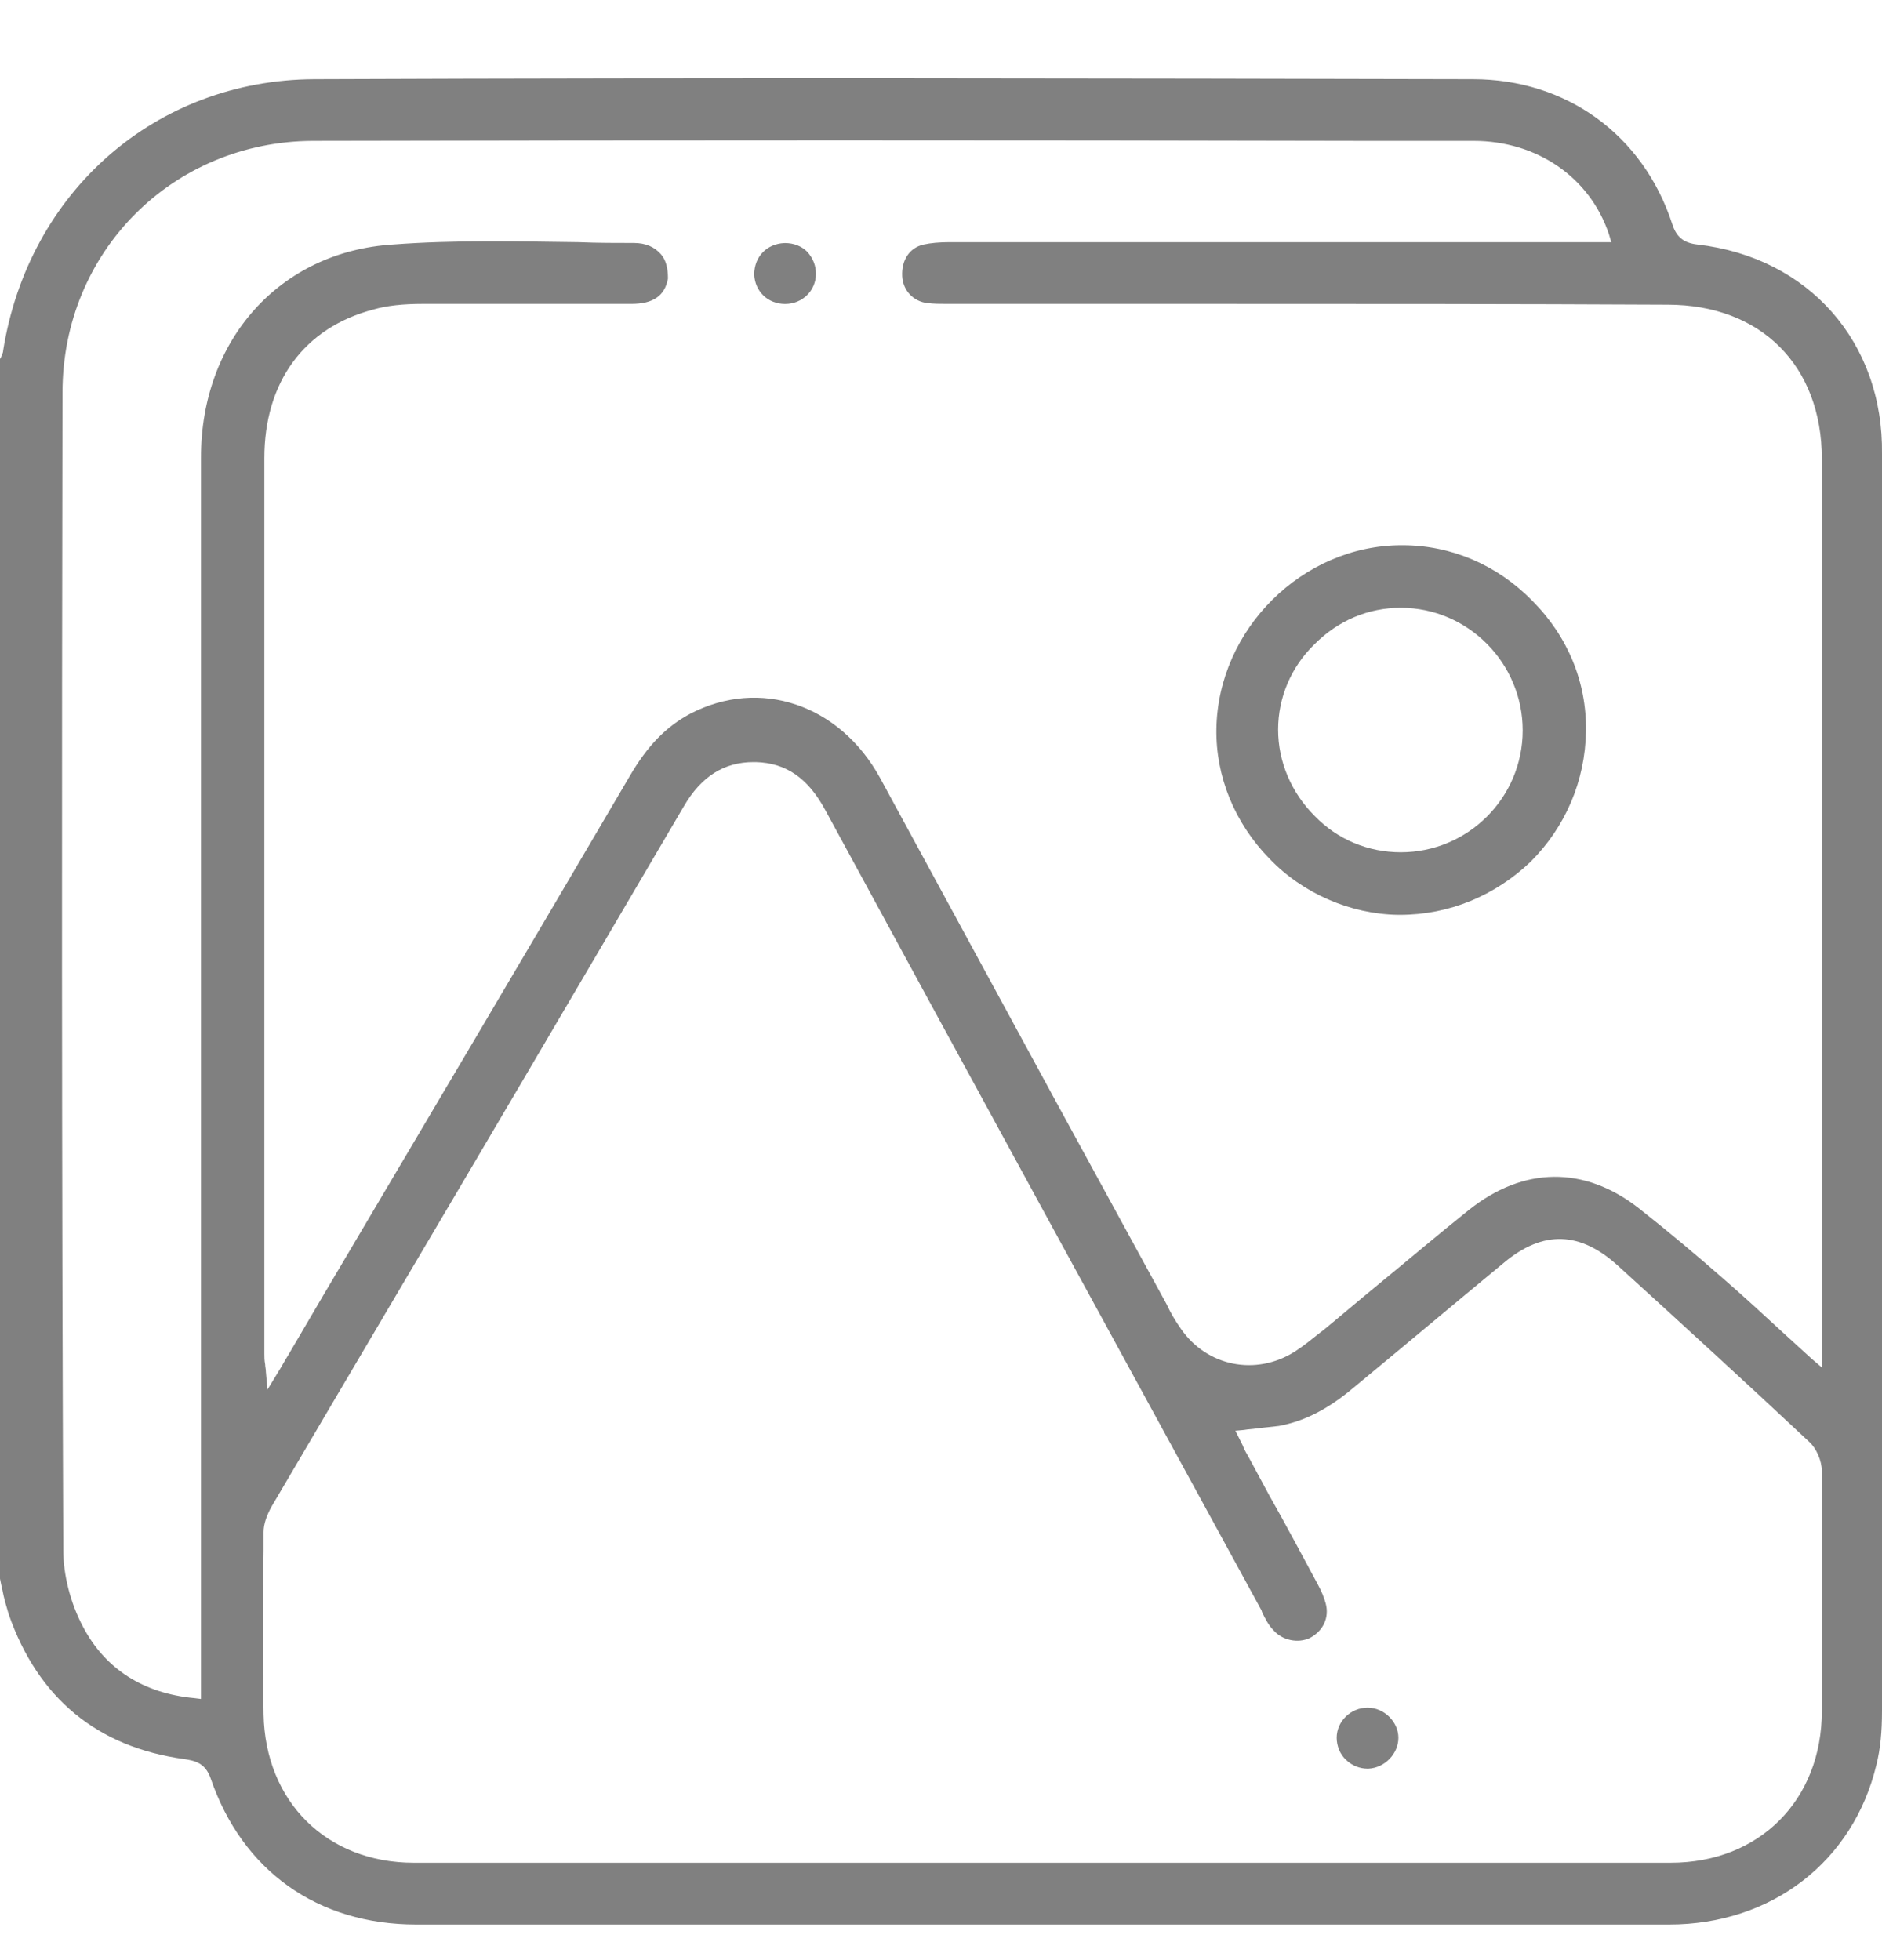 <svg width="24" height="25" viewBox="0 0 24 25" fill="none" xmlns="http://www.w3.org/2000/svg">
<path d="M21.648 3.119C21.466 3.099 21.376 3.019 21.325 2.857C20.952 1.717 19.973 1.01 18.782 1.01C14.321 1 9.134 0.99 4.007 1.01C1.988 1.02 0.363 2.443 0.04 4.472C0.04 4.502 0.02 4.532 0.01 4.563C0.01 4.563 0 4.573 0 4.583V20.135C0.01 20.186 0.02 20.236 0.03 20.276C0.05 20.387 0.081 20.488 0.111 20.589C0.484 21.659 1.241 22.285 2.352 22.436C2.473 22.456 2.614 22.477 2.685 22.678C3.088 23.859 4.047 24.546 5.309 24.546C6.752 24.546 8.205 24.546 9.648 24.546H11.818H14.977C17.076 24.546 19.186 24.546 21.285 24.546C22.597 24.546 23.636 23.738 23.929 22.507C23.98 22.305 24 22.083 24 21.821C24 16.482 24 11.133 24 5.794C24.02 4.361 23.061 3.281 21.648 3.119ZM8.427 3.241C8.346 3.15 8.235 3.099 8.084 3.099C7.852 3.099 7.62 3.099 7.378 3.089C6.6 3.079 5.793 3.059 5.006 3.119C3.573 3.21 2.563 4.331 2.563 5.834C2.563 7.146 2.563 8.458 2.563 9.77V21.669L2.483 21.659C1.827 21.599 1.342 21.286 1.06 20.751C0.898 20.448 0.807 20.085 0.807 19.772C0.787 14.928 0.787 9.962 0.797 5.007C0.797 3.21 2.2 1.807 3.986 1.797C8.447 1.787 12.989 1.787 17.379 1.797H18.792C19.599 1.797 20.276 2.262 20.518 2.988L20.548 3.089H20.165C20.134 3.089 20.114 3.089 20.084 3.089C17.43 3.089 14.775 3.089 12.111 3.089C11.98 3.089 11.869 3.099 11.778 3.119C11.596 3.16 11.495 3.321 11.505 3.523C11.515 3.705 11.647 3.846 11.828 3.866C11.909 3.876 11.99 3.876 12.081 3.876H15.391C17.349 3.876 19.307 3.876 21.265 3.886C22.456 3.886 23.233 4.664 23.233 5.854C23.233 8.65 23.233 11.436 23.233 14.231V17.441L23.102 17.329C22.98 17.218 22.849 17.097 22.738 16.997C22.486 16.764 22.244 16.542 22.001 16.33C21.658 16.028 21.285 15.715 20.901 15.412C20.205 14.867 19.428 14.877 18.732 15.432C18.328 15.755 17.924 16.098 17.53 16.421C17.308 16.603 17.096 16.785 16.875 16.966L16.834 16.997C16.733 17.077 16.622 17.168 16.511 17.239C16.017 17.552 15.391 17.43 15.058 16.946C14.987 16.845 14.927 16.744 14.876 16.633L13.493 14.1C12.737 12.707 11.98 11.315 11.223 9.922C10.708 8.983 9.689 8.64 8.801 9.104C8.498 9.266 8.256 9.508 8.023 9.912C6.732 12.112 5.43 14.312 4.128 16.512L3.684 17.269C3.653 17.319 3.623 17.37 3.583 17.441L3.411 17.723L3.391 17.501C3.391 17.461 3.381 17.43 3.381 17.4C3.371 17.35 3.371 17.309 3.371 17.269V15.361C3.371 12.193 3.371 9.013 3.371 5.844C3.371 4.876 3.875 4.179 4.764 3.947C4.935 3.897 5.147 3.876 5.389 3.876C5.934 3.876 6.469 3.876 7.014 3.876C7.357 3.876 7.711 3.876 8.054 3.876C8.326 3.876 8.478 3.775 8.518 3.553C8.518 3.432 8.498 3.321 8.427 3.241ZM23.233 21.821C23.233 22.961 22.435 23.758 21.305 23.758C18.631 23.758 15.966 23.758 13.292 23.758C10.617 23.758 7.953 23.758 5.278 23.758C4.168 23.758 3.381 22.981 3.361 21.861C3.351 21.165 3.351 20.468 3.361 19.782V19.54C3.361 19.439 3.401 19.328 3.462 19.217C4.511 17.43 5.571 15.644 6.621 13.858L8.72 10.285C8.942 9.902 9.235 9.72 9.608 9.72C9.618 9.72 9.628 9.72 9.638 9.72C10.022 9.73 10.304 9.922 10.526 10.335C12.373 13.737 14.23 17.138 16.087 20.539L16.097 20.569C16.138 20.65 16.178 20.731 16.239 20.791C16.35 20.922 16.552 20.963 16.703 20.892C16.875 20.801 16.955 20.63 16.905 20.448C16.885 20.377 16.854 20.297 16.804 20.206C16.602 19.832 16.4 19.449 16.188 19.076L15.916 18.571C15.885 18.52 15.865 18.48 15.845 18.43L15.754 18.248L15.865 18.238C15.916 18.228 15.976 18.228 16.027 18.218C16.128 18.207 16.218 18.198 16.309 18.187C16.632 18.127 16.935 17.975 17.268 17.693C17.904 17.168 18.54 16.633 19.175 16.108C19.68 15.684 20.154 15.705 20.639 16.149C21.436 16.875 22.264 17.632 23.071 18.389C23.162 18.47 23.233 18.631 23.233 18.763C23.233 19.843 23.233 20.922 23.233 21.821Z" fill="#030303" fill-opacity="0.5"/>
<path d="M17.823 11.668C17.833 11.668 17.843 11.668 17.854 11.668C18.479 11.668 19.064 11.425 19.519 10.991C19.963 10.547 20.215 9.962 20.225 9.326C20.235 8.7 19.993 8.115 19.539 7.661C19.095 7.207 18.509 6.954 17.884 6.954H17.874C16.612 6.954 15.532 8.024 15.512 9.296C15.502 9.901 15.744 10.497 16.188 10.951C16.612 11.395 17.218 11.657 17.823 11.668ZM16.764 8.216C17.066 7.913 17.45 7.752 17.863 7.752C18.721 7.752 19.418 8.458 19.418 9.316C19.418 10.174 18.721 10.87 17.863 10.87C17.45 10.87 17.056 10.709 16.764 10.406C16.471 10.113 16.299 9.72 16.299 9.306C16.299 8.902 16.461 8.509 16.764 8.216Z" fill="#030303" fill-opacity="0.5"/>
<path d="M10.012 3.877C10.234 3.877 10.405 3.705 10.405 3.493C10.405 3.382 10.365 3.291 10.294 3.211C10.224 3.14 10.123 3.1 10.012 3.1H10.002C9.78 3.11 9.618 3.271 9.618 3.503C9.628 3.715 9.79 3.877 10.012 3.877Z" fill="#030303" fill-opacity="0.5"/>
<path d="M17.44 21.78C17.228 21.78 17.046 21.952 17.046 22.164C17.046 22.265 17.087 22.376 17.167 22.447C17.238 22.517 17.339 22.558 17.44 22.558H17.45C17.662 22.547 17.833 22.366 17.833 22.164C17.833 21.962 17.652 21.78 17.44 21.78Z" fill="#030303" fill-opacity="0.5"/>
</svg>
